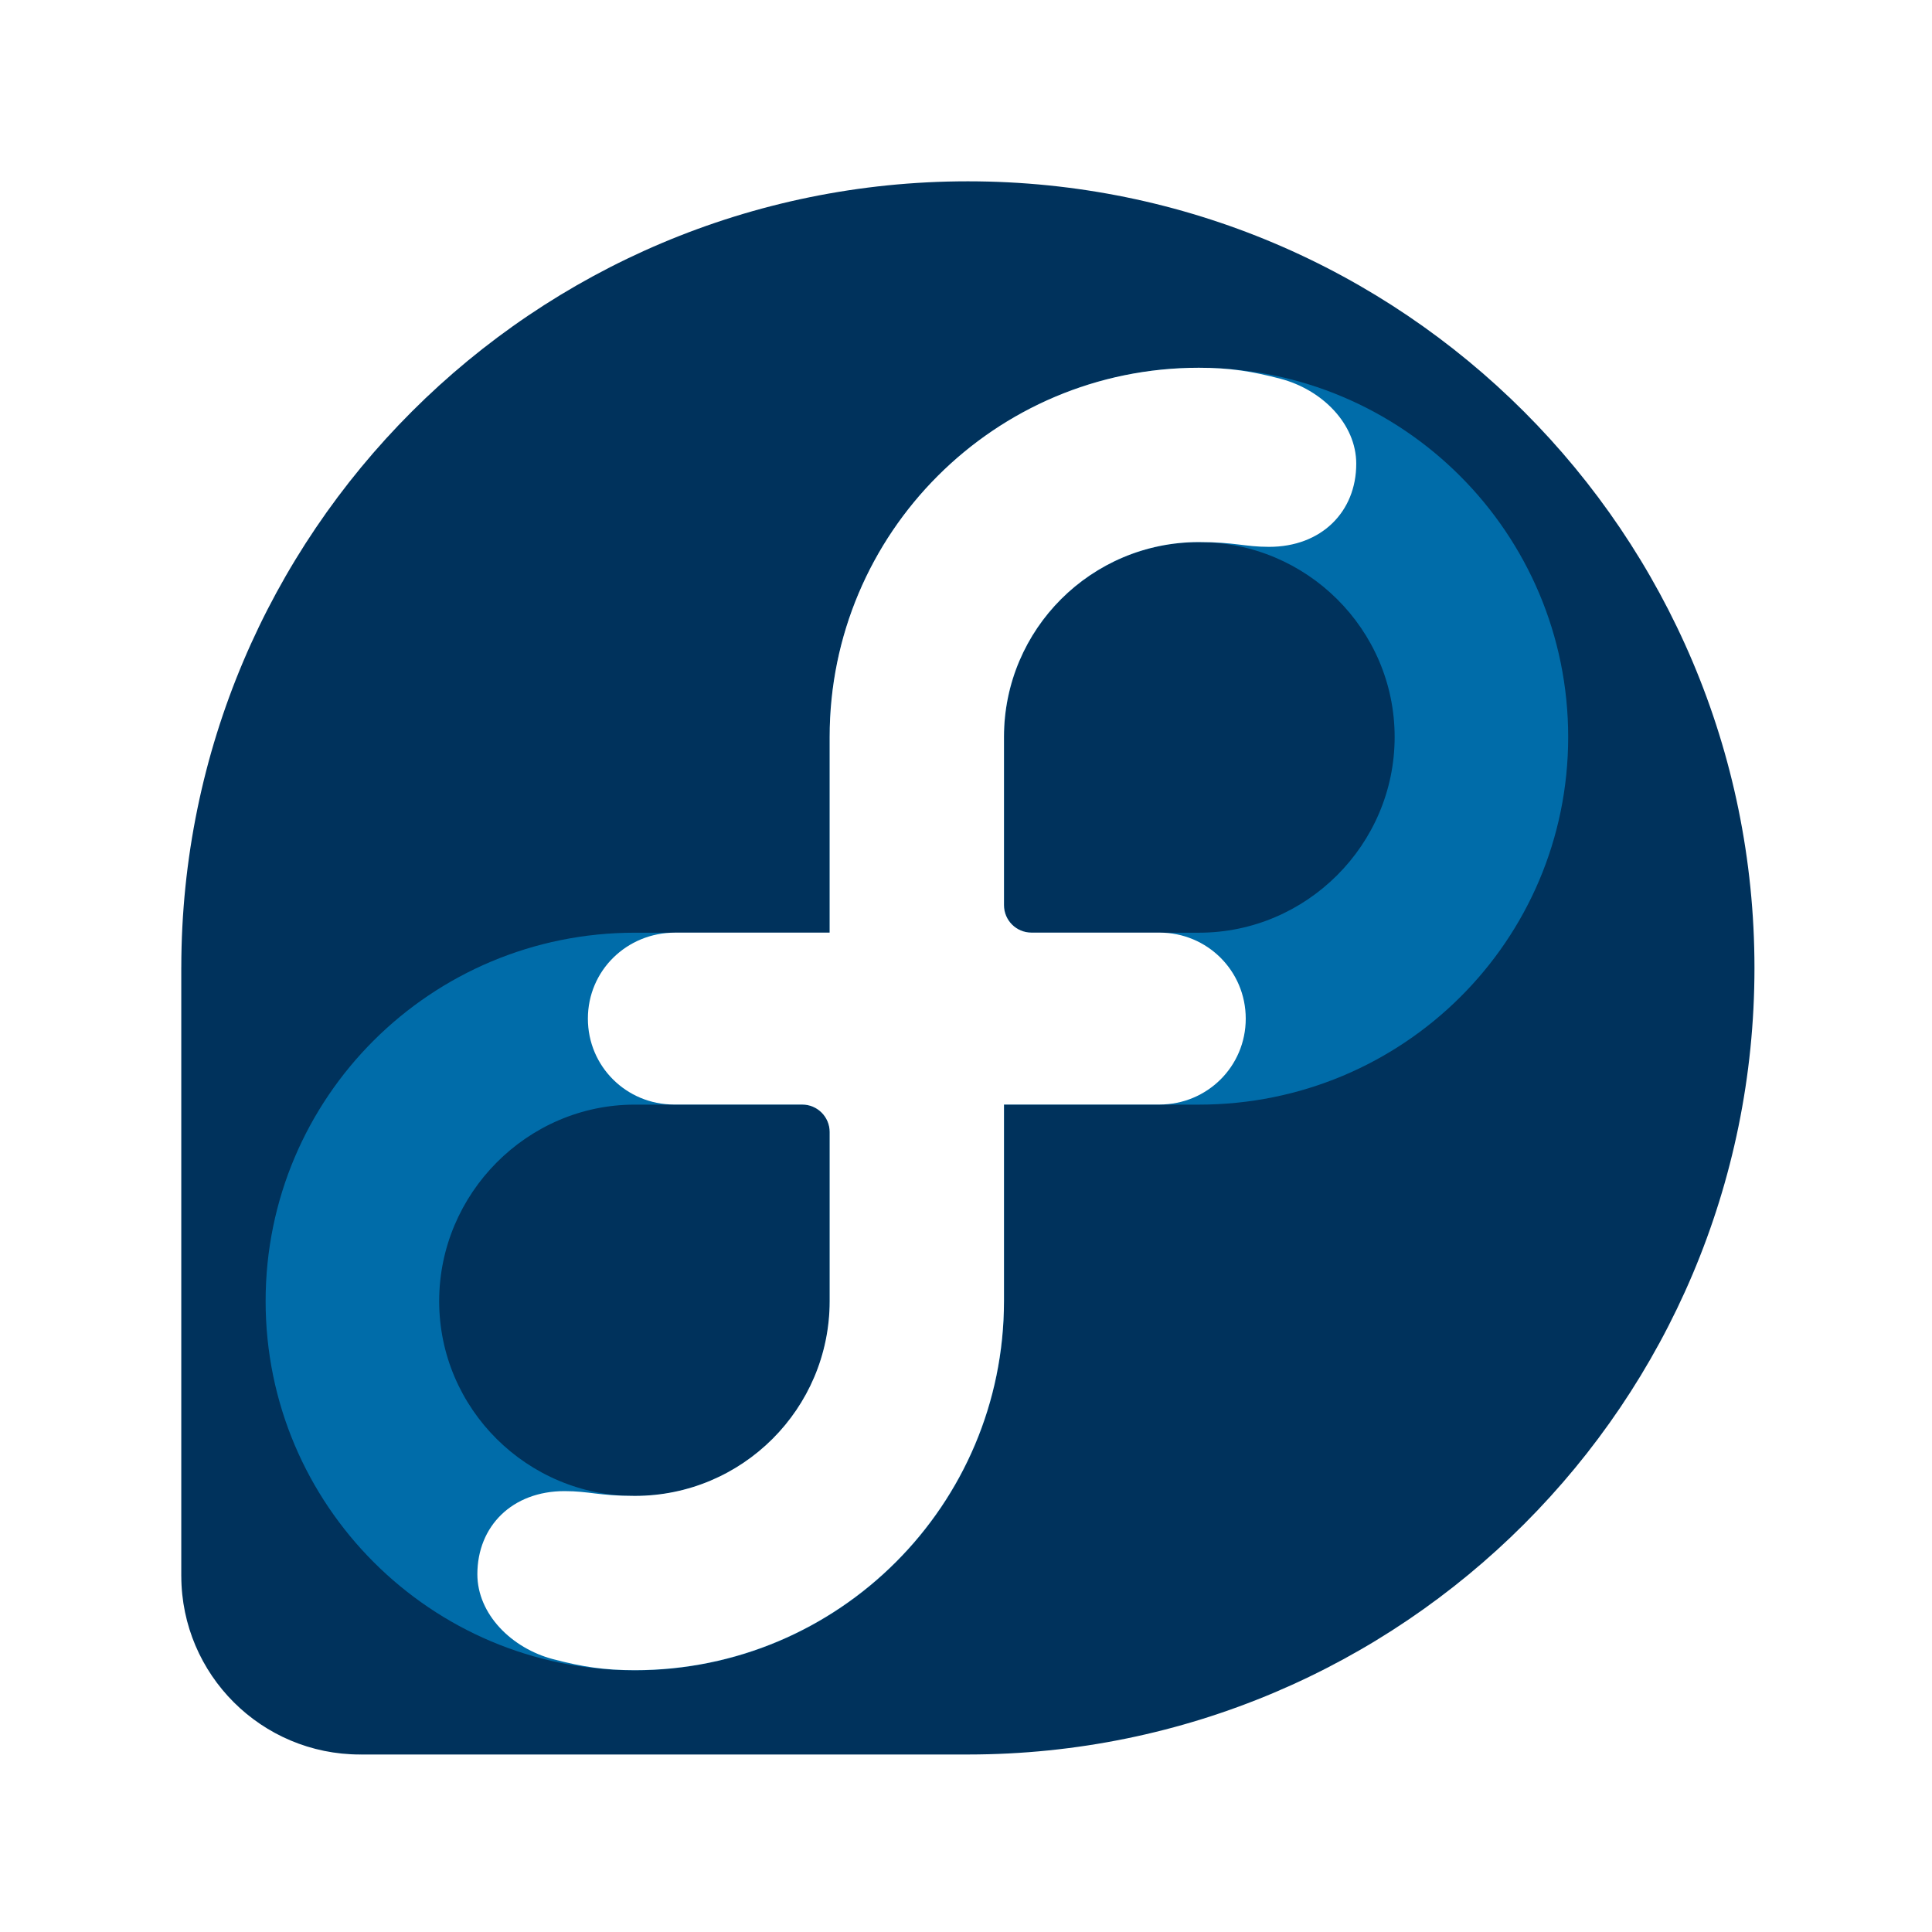 <?xml version="1.0" encoding="UTF-8" standalone="no"?>
<!-- Created with Inkscape (http://www.inkscape.org/) -->

<svg
   xmlns:dc="http://purl.org/dc/elements/1.1/"
   xmlns:cc="http://creativecommons.org/ns#"
   xmlns:rdf="http://www.w3.org/1999/02/22-rdf-syntax-ns#"
   xmlns:svg="http://www.w3.org/2000/svg"
   xmlns="http://www.w3.org/2000/svg"
   xmlns:sodipodi="http://sodipodi.sourceforge.net/DTD/sodipodi-0.dtd"
   xmlns:inkscape="http://www.inkscape.org/namespaces/inkscape"
   width="48"
   height="48"
   id="svg2942"
   sodipodi:version="0.32"
   inkscape:version="0.92.3 (2405546, 2018-03-11)"
   version="1.0"
   sodipodi:docname="fedora_logo.svg"
   inkscape:output_extension="org.inkscape.output.svg.inkscape">
  <sodipodi:namedview
     id="base"
     pagecolor="#ffffff"
     bordercolor="#666666"
     borderopacity="1.0"
     gridtolerance="10000"
     guidetolerance="10"
     objecttolerance="10"
     inkscape:pageopacity="0.0"
     inkscape:pageshadow="2"
     inkscape:zoom="10.556063"
     inkscape:cx="40.767615"
     inkscape:cy="26.335006"
     inkscape:document-units="px"
     inkscape:current-layer="layer1"
     width="128px"
     height="128px"
     inkscape:window-width="1280"
     inkscape:window-height="748"
     inkscape:window-x="0"
     inkscape:window-y="24"
     showgrid="false"
     inkscape:window-maximized="1" />
  <defs
     id="defs2944">
    <filter
       style="color-interpolation-filters:sRGB;"
       inkscape:label="Color Shift"
       id="filter907">
      <feColorMatrix
         type="hueRotate"
         values="2"
         result="color1"
         id="feColorMatrix903" />
      <feColorMatrix
         type="saturate"
         values="0"
         result="fbSourceGraphic"
         id="feColorMatrix905" />
      <feColorMatrix
         result="fbSourceGraphicAlpha"
         in="fbSourceGraphic"
         values="0 0 0 -1 0 0 0 0 -1 0 0 0 0 -1 0 0 0 0 1 0"
         id="feColorMatrix909" />
      <feColorMatrix
         id="feColorMatrix911"
         type="hueRotate"
         values="3"
         result="color1"
         in="fbSourceGraphic" />
      <feColorMatrix
         id="feColorMatrix913"
         type="saturate"
         values="0"
         result="fbSourceGraphic" />
      <feColorMatrix
         result="fbSourceGraphicAlpha"
         in="fbSourceGraphic"
         values="0 0 0 -1 0 0 0 0 -1 0 0 0 0 -1 0 0 0 0 1 0"
         id="feColorMatrix915" />
      <feColorMatrix
         id="feColorMatrix917"
         type="hueRotate"
         values="3"
         result="color1"
         in="fbSourceGraphic" />
      <feColorMatrix
         id="feColorMatrix919"
         type="saturate"
         values="0"
         result="color2" />
    </filter>
  </defs>
  <g
     id="layer1"
     inkscape:groupmode="layer"
     inkscape:label="Layer 1">
    <g
       transform="matrix(0.171, 0, 0, 0.171, 2.653, 2.561)"
       id="g1917"
       style="filter:url(#filter907)">
      <path
         d="M 239.393,125.659 C 239.393,62.537 188.227,11.367 125.11,11.367 C 62.021,11.367 10.87,62.494 10.826,125.576 L 10.823,125.571 L 10.823,214.015 L 10.826,214.022 C 10.861,228.344 22.477,239.936 36.811,239.936 C 36.852,239.936 36.891,239.931 36.932,239.931 L 36.94,239.936 L 125.156,239.936 L 125.156,239.936 C 188.25,239.91 239.393,188.762 239.393,125.659 z "
         style="fill: rgb(0, 50, 92); fill-opacity: 1;;opacity:1"
         id="speech-bubble" />
      <g
         id="f-script"
         transform="matrix(0.906, 0, 0, 0.906, 10.823, 11.367)"
         style="fill: rgb(0, 108, 169); fill-opacity: 1;;opacity:1">
        <path
           id="f-script-path"
           style="fill: rgb(0, 108, 169); fill-opacity: 1;;opacity:1"
           d="M 163.202,29.904 C 130.498,29.904 103.989,56.414 103.989,89.116 C 103.989,89.127 103.989,89.142 103.989,89.157 L 103.989,120.496 L 72.746,120.496 C 72.741,120.496 72.741,120.496 72.738,120.496 C 40.035,120.496 13.526,146.877 13.526,179.577 C 13.526,212.282 40.036,238.791 72.738,238.791 C 105.437,238.791 131.947,212.282 131.947,179.577 C 131.947,179.565 131.947,179.554 131.947,179.536 L 131.947,148.067 L 163.189,148.067 C 163.196,148.067 163.199,148.067 163.202,148.067 C 195.901,148.067 222.411,121.816 222.411,89.116 C 222.411,56.414 195.901,29.904 163.202,29.904 z M 103.989,179.633 C 103.964,196.864 89.979,210.833 72.738,210.833 C 55.479,210.833 41.358,196.841 41.358,179.582 C 41.358,162.317 55.479,148.066 72.738,148.066 C 72.752,148.066 72.766,148.066 72.779,148.066 L 99.558,148.066 C 99.567,148.066 99.572,148.066 99.578,148.066 C 102.016,148.066 103.993,150.039 103.993,152.473 C 103.993,152.478 103.99,152.478 103.99,152.484 L 103.99,179.633 L 103.989,179.633 z M 163.199,120.496 C 163.189,120.496 163.179,120.496 163.17,120.496 L 136.373,120.496 C 136.367,120.496 136.36,120.496 136.357,120.496 C 133.919,120.496 131.947,118.524 131.947,116.084 L 131.947,116.083 L 131.947,89.065 C 131.976,71.824 145.957,57.86 163.199,57.86 C 180.458,57.86 194.582,71.853 194.582,89.115 C 194.582,106.375 180.458,120.496 163.199,120.496 z " />
      </g>
      <path
         id="blue-inifity-connectors"
         style="fill: rgb(255, 255, 255);;opacity:1"
         d="M 105.025,120.525 L 105.025,92.134 C 105.025,92.121 105.025,92.108 105.025,92.097 C 105.025,62.472 129.039,38.456 158.665,38.456 C 163.159,38.456 166.353,38.963 170.512,40.051 C 176.579,41.642 181.533,46.612 181.536,52.397 C 181.539,59.391 176.462,64.475 168.875,64.475 C 165.261,64.475 163.955,63.783 158.663,63.783 C 143.043,63.783 130.378,76.433 130.352,92.051 L 130.352,116.526 L 130.352,116.527 C 130.352,118.738 132.138,120.524 134.347,120.524 C 134.35,120.524 134.356,120.524 134.361,120.524 L 152.952,120.524 C 159.88,120.524 165.475,126.071 165.48,133.018 C 165.48,139.967 159.877,145.501 152.952,145.501 L 130.352,145.501 L 130.352,174.009 C 130.352,174.025 130.352,174.035 130.352,174.051 C 130.352,203.674 106.337,227.688 76.715,227.688 C 72.22,227.688 69.027,227.182 64.867,226.092 C 58.801,224.502 53.845,219.53 53.842,213.747 C 53.842,206.755 58.915,201.669 66.505,201.669 C 70.116,201.669 71.426,202.362 76.715,202.362 C 92.335,202.362 105.004,189.711 105.028,174.098 C 105.028,174.098 105.028,149.499 105.028,149.494 C 105.028,147.288 103.237,145.502 101.028,145.502 C 101.026,145.502 101.023,145.502 101.019,145.502 L 82.429,145.502 C 75.499,145.502 69.9,139.973 69.9,133.022 C 69.898,126.032 75.557,120.526 82.56,120.526 L 105.025,120.526 L 105.025,120.525 z " />
    </g>
  </g>
</svg>
